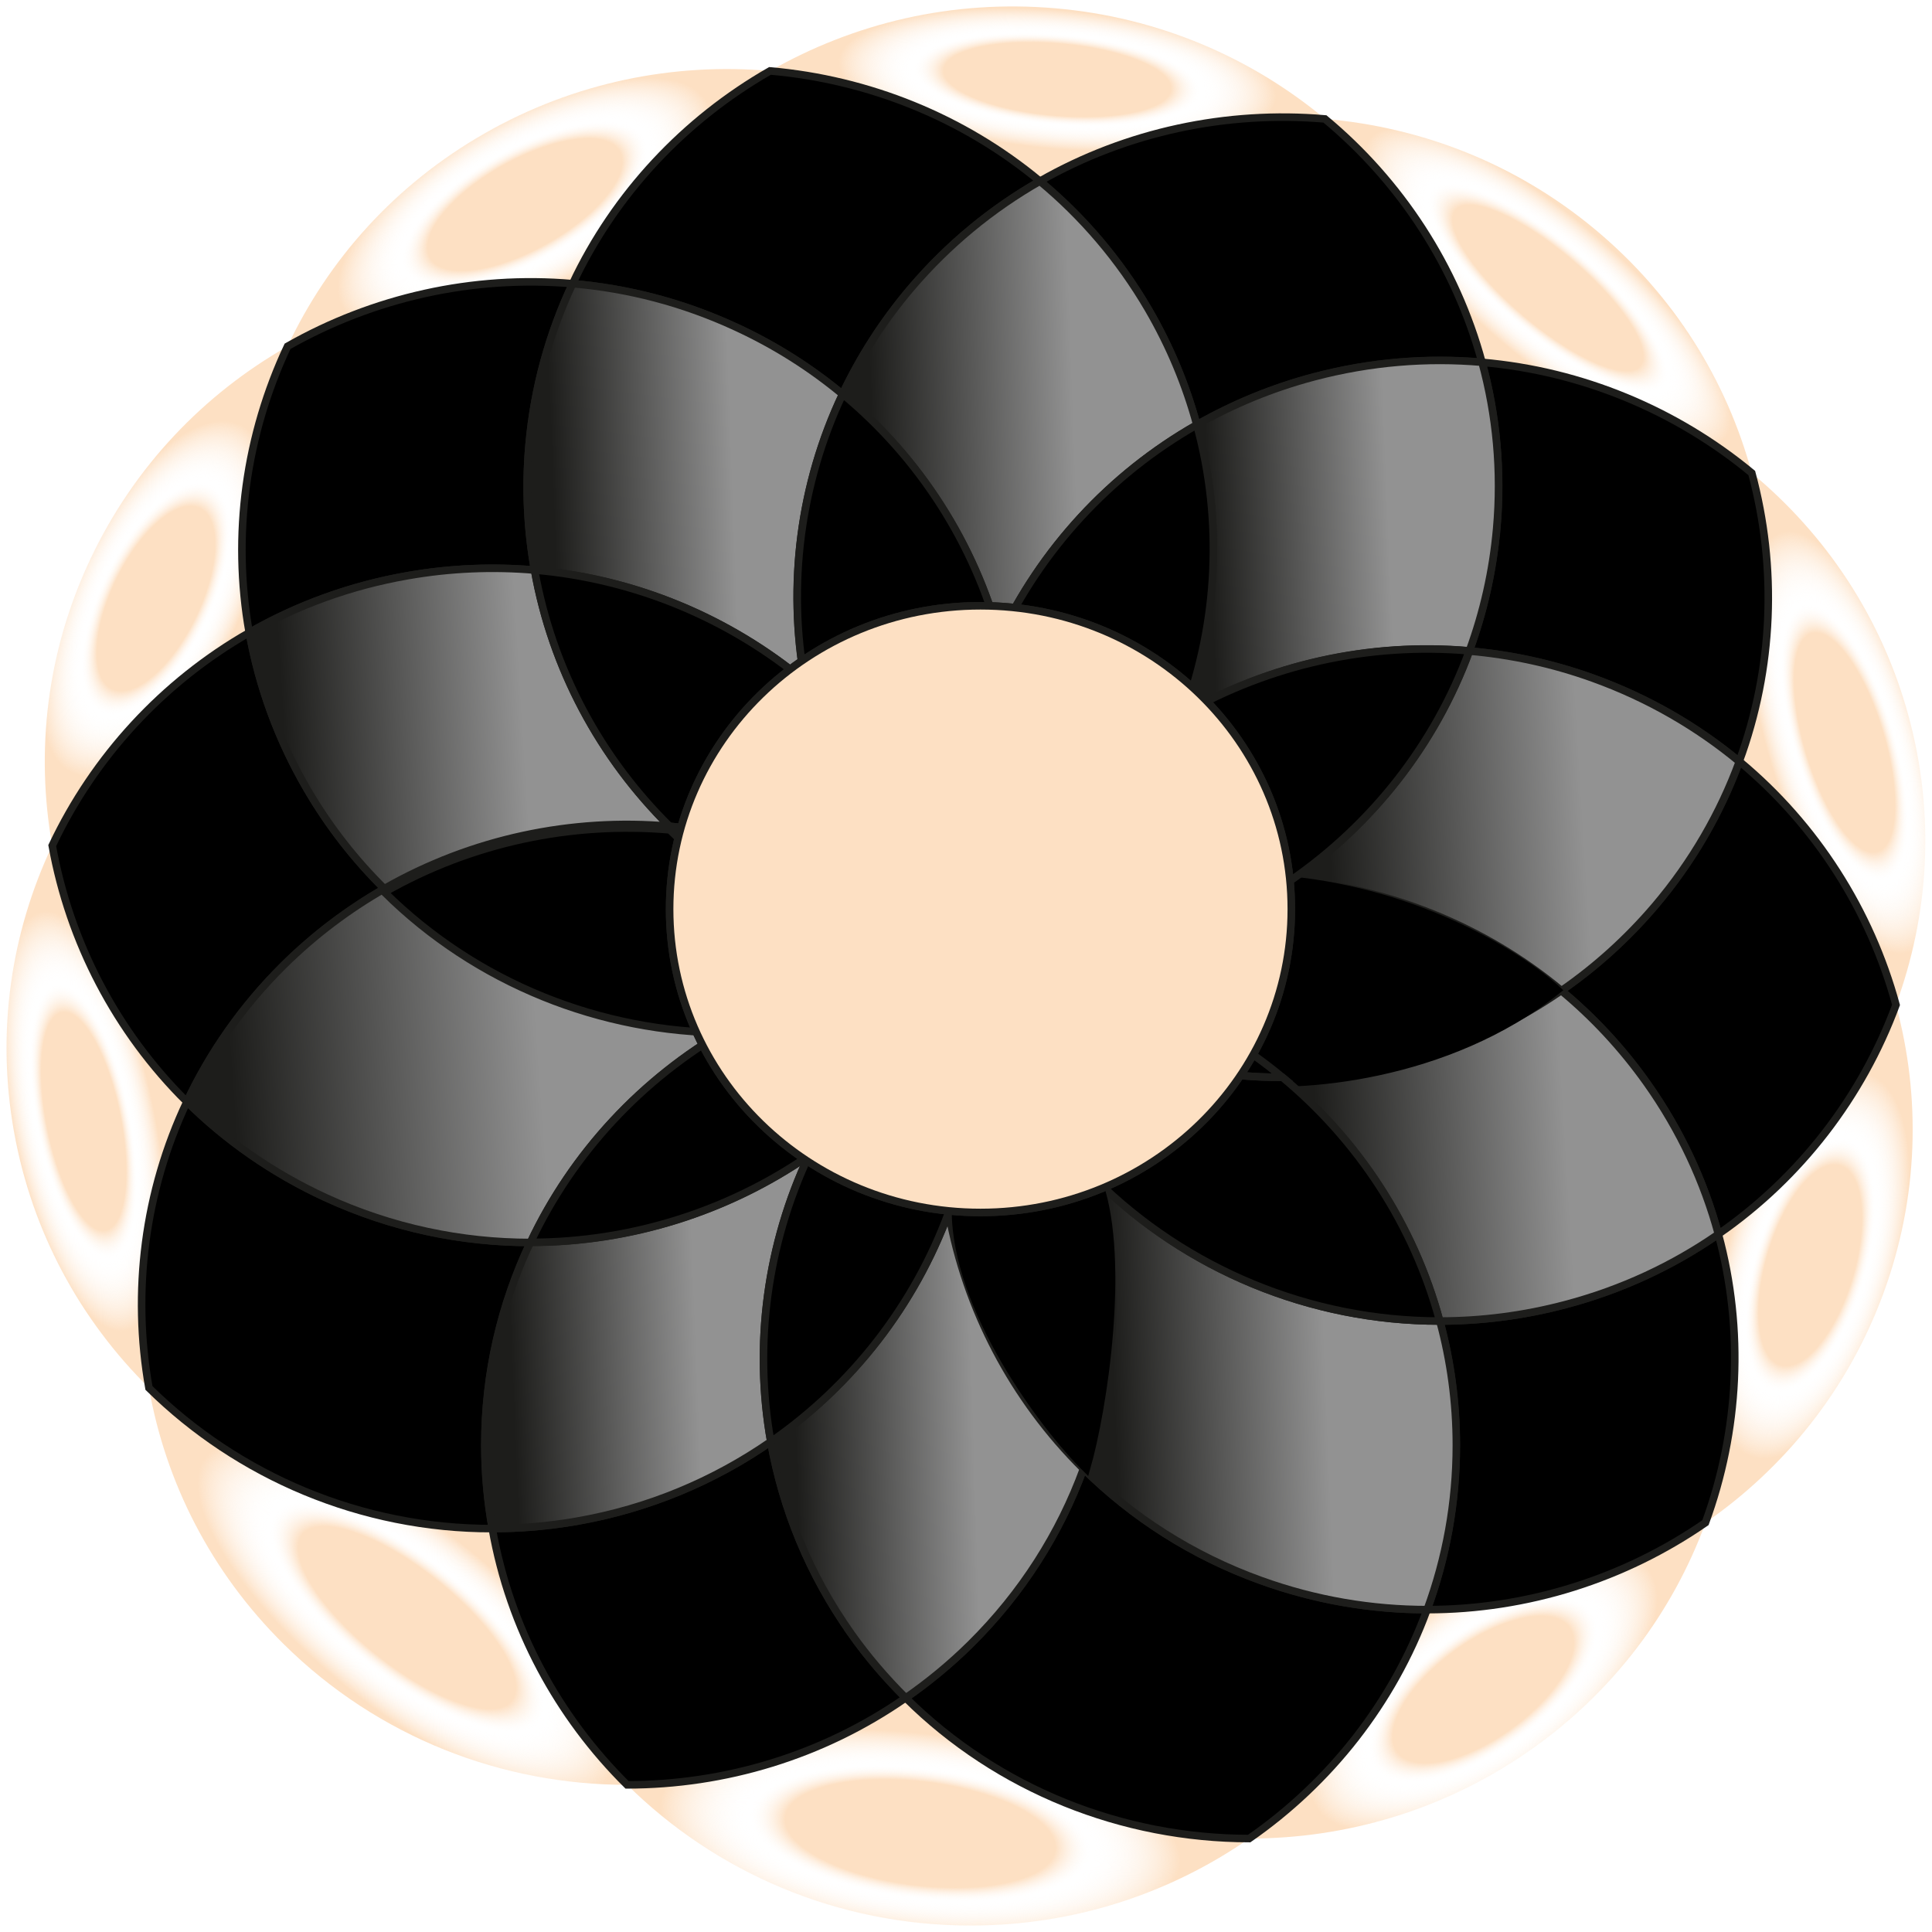 <svg width="256" height="256" viewBox="0 0 256 256" fill="none" xmlns="http://www.w3.org/2000/svg">
<g clip-path="url(#clip0_220_1950)">
<path d="M83.108 236.503C94.745 248.009 110.839 255.143 128.616 255.143C142.351 255.143 155.081 250.873 165.522 243.619C148.803 243.619 132.31 237.155 120.014 224.98C108.966 232.645 96.046 236.503 83.108 236.503Z" fill="url(#paint0_diamond_220_1950)"/>
<path d="M189.091 213.285C184.547 225.631 176.222 236.194 165.521 243.619C178.286 243.619 191.189 239.915 202.445 232.13C213.7 224.345 221.643 213.628 225.997 201.761C215.279 209.169 202.41 213.285 189.108 213.285H189.091Z" fill="url(#paint1_diamond_220_1950)"/>
<path d="M227.696 163.539C231.13 176.246 230.436 189.604 225.979 201.761C236.437 194.525 244.848 184.168 249.548 171.41C254.248 158.652 254.543 145.362 251.231 133.17C246.739 145.311 238.588 155.994 227.696 163.539Z" fill="url(#paint2_diamond_220_1950)"/>
<path d="M230.454 100.898C240.634 109.352 247.832 120.687 251.213 133.17C255.584 121.304 256.468 108.066 252.913 94.948C249.358 81.83 241.9 70.787 232.101 62.675C235.466 75.159 234.98 88.534 230.437 100.898H230.454Z" fill="url(#paint3_diamond_220_1950)"/>
<path d="M196.392 48.014C209.642 49.163 222.094 54.376 232.119 62.675C228.824 50.483 221.852 39.132 211.342 30.386C200.832 21.641 188.293 16.839 175.581 15.759C185.587 24.076 192.941 35.308 196.392 48.014Z" fill="url(#paint4_diamond_220_1950)"/>
<path d="M175.58 15.759C165.816 7.631 153.52 2.281 139.837 1.098C126.153 -0.086 113.111 3.07 102.046 9.397C115.071 10.529 127.61 15.57 137.807 24.007C149.323 17.439 162.556 14.644 175.58 15.759V15.759Z" fill="url(#paint5_diamond_220_1950)"/>
<path d="M75.876 37.588C81.495 25.67 90.721 15.879 102.029 9.397C89.316 8.283 76.136 10.872 64.238 17.662C52.341 24.453 43.479 34.433 38.102 45.888C49.428 39.44 62.626 36.439 75.876 37.588Z" fill="url(#paint6_diamond_220_1950)"/>
<path d="M33.038 83.819C30.732 70.872 32.605 57.617 38.12 45.888C27.055 52.181 17.777 61.784 11.967 74.096C6.157 86.408 4.7 99.612 6.92 112.044C12.452 100.332 21.523 90.403 33.038 83.819Z" fill="url(#paint7_diamond_220_1950)"/>
<path d="M24.766 145.98C15.366 136.685 9.209 124.768 6.92 112.027C1.509 123.464 -0.538 136.583 1.856 149.958C4.249 163.333 10.701 174.977 19.736 183.893C17.482 171.153 19.147 157.88 24.766 145.962V145.98Z" fill="url(#paint8_diamond_220_1950)"/>
<path d="M19.736 183.911C21.939 196.343 27.887 208.261 37.6 217.863C50.173 230.296 66.632 236.503 83.108 236.503C73.951 227.449 67.568 215.703 65.244 202.55C47.849 202.567 31.582 195.605 19.736 183.911V183.911Z" fill="url(#paint9_diamond_220_1950)"/>
<path d="M189.091 213.285C181.772 213.285 174.332 212.05 167.065 209.427C157.925 206.134 150.017 201.007 143.565 194.628C140.444 203.099 135.466 211.056 128.598 217.863C125.91 220.521 123.014 222.888 120.014 224.98C132.293 237.155 148.786 243.602 165.522 243.62C176.222 236.195 184.547 225.649 189.091 213.285Z" fill="black" stroke="#1D1D1B" stroke-miterlimit="10"/>
<path d="M227.696 163.539C221.713 167.689 214.897 170.895 207.422 172.867C201.855 174.342 196.271 175.028 190.773 175.045C192.195 180.292 192.958 185.814 192.958 191.507C192.958 199.155 191.588 206.494 189.091 213.285C202.393 213.285 215.261 209.169 225.979 201.762C230.437 189.604 231.13 176.246 227.696 163.539V163.539Z" fill="black" stroke="#1D1D1B" stroke-miterlimit="10"/>
<path d="M230.454 100.898C227.957 107.689 224.228 114.188 219.268 120.035C215.574 124.391 211.394 128.129 206.885 131.25C211.099 134.748 214.932 138.829 218.227 143.493C222.667 149.752 225.806 156.543 227.696 163.522C238.588 155.977 246.739 145.294 251.231 133.153C247.832 120.669 240.652 109.335 230.471 100.881L230.454 100.898Z" fill="black" stroke="#1D1D1B" stroke-miterlimit="10"/>
<path d="M198.317 70.032C197.814 75.708 196.566 81.127 194.693 86.254C200.173 86.734 205.671 87.9 211.082 89.855C218.348 92.478 224.852 96.251 230.454 100.898C234.998 88.534 235.483 75.176 232.119 62.676C222.095 54.376 209.625 49.163 196.392 48.014C198.283 54.993 199.011 62.418 198.335 70.049L198.317 70.032Z" fill="black" stroke="#1D1D1B" stroke-miterlimit="10"/>
<path d="M137.79 24.007C143.392 28.654 148.283 34.33 152.15 40.949C155.029 45.888 157.162 51.032 158.585 56.297C163.354 53.587 168.539 51.426 174.107 49.952C181.581 47.98 189.091 47.38 196.375 48.014C192.924 35.307 185.57 24.076 175.563 15.759C162.539 14.644 149.306 17.439 137.79 24.007Z" fill="black" stroke="#1D1D1B" stroke-miterlimit="10"/>
<path d="M75.876 37.588C83.16 38.223 90.461 40.092 97.468 43.316C102.688 45.716 107.423 48.734 111.637 52.233C113.961 47.311 116.961 42.595 120.673 38.223C125.65 32.358 131.46 27.608 137.79 24.007C127.61 15.553 115.054 10.529 102.029 9.397C90.704 15.879 81.495 25.671 75.876 37.588Z" fill="black" stroke="#1D1D1B" stroke-miterlimit="10"/>
<path d="M33.038 83.819C39.368 80.201 46.444 77.594 54.058 76.274C59.729 75.279 65.366 75.073 70.829 75.537C69.875 70.186 69.597 64.613 70.1 58.955C70.777 51.341 72.788 44.139 75.876 37.588C62.626 36.44 49.445 39.44 38.102 45.888C32.587 57.617 30.714 70.855 33.021 83.819H33.038Z" fill="black" stroke="#1D1D1B" stroke-miterlimit="10"/>
<path d="M24.766 145.98C27.853 139.429 32.137 133.29 37.6 127.872C41.675 123.842 46.167 120.481 50.919 117.754C47.034 113.913 43.583 109.506 40.704 104.585C36.837 97.966 34.304 90.935 33.038 83.819C21.523 90.404 12.452 100.332 6.92 112.044C9.209 124.768 15.366 136.686 24.766 145.997V145.98Z" fill="black" stroke="#1D1D1B" stroke-miterlimit="10"/>
<path d="M112.799 216.492C107.214 208.621 103.711 199.927 102.133 191.044C94.658 196.223 85.969 199.91 76.396 201.59C72.65 202.242 68.904 202.55 65.227 202.55C67.551 215.703 73.951 227.449 83.09 236.503C96.028 236.503 108.966 232.645 119.996 224.98C117.395 222.408 114.967 219.578 112.782 216.492H112.799Z" fill="black" stroke="#1D1D1B" stroke-miterlimit="10"/>
<path d="M64.256 191.507C64.256 181.887 66.424 172.782 70.291 164.619C61.169 164.619 51.908 162.716 43.097 158.652C36.091 155.411 29.934 151.09 24.766 145.98C19.147 157.897 17.482 171.17 19.736 183.911C31.582 195.588 47.849 202.568 65.245 202.55C64.603 198.967 64.256 195.28 64.256 191.507V191.507Z" fill="black" stroke="#1D1D1B" stroke-miterlimit="10"/>
<path d="M145.248 156.371C148.647 168.941 148.092 182.333 143.583 194.628C150.034 201.007 157.943 206.134 167.083 209.427C174.349 212.05 181.789 213.285 189.108 213.285C191.606 206.494 192.976 199.155 192.976 191.507C192.976 185.814 192.213 180.293 190.79 175.045C173.534 175.045 157.197 168.152 145.265 156.371H145.248Z" fill="url(#paint10_linear_220_1950)" stroke="#1D1D1B" stroke-miterlimit="10"/>
<path d="M206.885 131.25C195.907 138.863 182.969 142.739 169.944 142.756C179.916 151.038 187.304 162.236 190.773 175.045C196.271 175.045 201.855 174.342 207.422 172.868C214.897 170.896 221.713 167.689 227.696 163.539C225.806 156.56 222.667 149.769 218.227 143.51C214.914 138.846 211.099 134.765 206.885 131.267V131.25Z" fill="url(#paint11_linear_220_1950)" stroke="#1D1D1B" stroke-miterlimit="10"/>
<path d="M171.106 116.622C184.079 117.754 196.635 122.727 206.902 131.267C211.411 128.146 215.574 124.408 219.285 120.052C224.262 114.187 227.974 107.706 230.471 100.915C224.869 96.268 218.366 92.495 211.099 89.872C205.688 87.917 200.173 86.751 194.71 86.271C190.131 98.72 181.789 109.249 171.124 116.64L171.106 116.622Z" fill="url(#paint12_linear_220_1950)" stroke="#1D1D1B" stroke-miterlimit="10"/>
<path d="M156.885 94.553C168.158 88.123 181.338 85.088 194.693 86.254C196.566 81.144 197.814 75.708 198.317 70.032C198.994 62.418 198.283 54.993 196.375 47.997C189.091 47.362 181.564 47.963 174.106 49.935C168.539 51.409 163.354 53.57 158.584 56.279C162.07 69.072 161.325 82.447 156.885 94.536V94.553Z" fill="url(#paint13_linear_220_1950)" stroke="#1D1D1B" stroke-miterlimit="10"/>
<path d="M132.431 84.539C137.929 72.878 146.965 62.916 158.584 56.297C157.162 51.049 155.029 45.888 152.15 40.949C148.283 34.33 143.392 28.654 137.79 24.007C131.46 27.625 125.633 32.375 120.673 38.223C116.979 42.578 113.978 47.294 111.637 52.232C121.904 60.738 129.067 72.107 132.431 84.539Z" fill="url(#paint14_linear_220_1950)" stroke="#1D1D1B" stroke-miterlimit="10"/>
<path d="M111.637 52.232C107.423 48.734 102.688 45.716 97.468 43.316C90.461 40.075 83.16 38.206 75.876 37.588C72.789 44.139 70.777 51.324 70.1 58.954C69.597 64.63 69.875 70.186 70.829 75.536C84.183 76.685 96.635 81.932 106.607 90.215C104.353 77.543 105.966 64.253 111.637 52.249V52.232Z" fill="url(#paint15_linear_220_1950)" stroke="#1D1D1B" stroke-miterlimit="10"/>
<path d="M88.727 109.489C79.518 100.384 73.153 88.586 70.829 75.536C65.349 75.073 59.729 75.279 54.058 76.274C46.445 77.594 39.369 80.201 33.039 83.819C34.305 90.935 36.837 97.966 40.704 104.585C43.583 109.523 47.034 113.913 50.919 117.754C62.522 111.118 75.772 108.357 88.727 109.489V109.489Z" fill="url(#paint16_linear_220_1950)" stroke="#1D1D1B" stroke-miterlimit="10"/>
<path d="M125.702 160.658C121.193 172.885 112.972 183.533 102.133 191.044C103.711 199.927 107.215 208.621 112.799 216.492C114.984 219.578 117.412 222.39 120.014 224.98C123.031 222.888 125.91 220.521 128.598 217.863C135.466 211.073 140.461 203.116 143.565 194.628C134.218 185.368 127.991 173.468 125.702 160.658V160.658Z" fill="url(#paint17_linear_220_1950)" stroke="#1D1D1B" stroke-miterlimit="10"/>
<path d="M107.214 153.079C96.427 160.538 83.507 164.602 70.274 164.602C66.406 172.765 64.239 181.887 64.239 191.49C64.239 195.263 64.585 198.949 65.227 202.533C68.904 202.533 72.65 202.225 76.396 201.573C85.969 199.91 94.658 196.206 102.133 191.027C99.844 178.149 101.647 164.859 107.197 153.062L107.214 153.079Z" fill="url(#paint18_linear_220_1950)" stroke="#1D1D1B" stroke-miterlimit="10"/>
<path d="M96.462 136.394C79.604 136.394 63.111 129.826 50.919 117.771C46.167 120.498 41.675 123.859 37.6 127.889C32.137 133.29 27.853 139.446 24.766 145.997C29.934 151.107 36.074 155.428 43.097 158.669C51.908 162.733 61.169 164.637 70.291 164.637C75.893 152.787 85.067 142.927 96.462 136.411V136.394Z" fill="url(#paint19_linear_220_1950)" stroke="#1D1D1B" stroke-miterlimit="10"/>
<path d="M206.382 131.181C191.814 142.842 171.985 144.328 163.891 143.185C169.961 135.468 171.696 121.75 170.829 116.605C188.172 118.32 201.468 126.608 206.382 131.181Z" fill="black" stroke="black"/>
<path d="M169.944 142.756C155.341 142.756 140.669 137.886 128.598 127.872C136.888 136.068 142.421 145.928 145.248 156.371C157.18 168.152 173.517 175.045 190.773 175.045C187.322 162.236 179.916 151.038 169.944 142.756V142.756Z" fill="black" stroke="#1D1D1B" stroke-miterlimit="10"/>
<path d="M156.885 94.553C152.445 106.608 144.311 117.394 132.986 125.111C144.849 118.217 158.168 115.491 171.106 116.605C181.772 109.215 190.132 98.686 194.693 86.237C181.339 85.071 168.158 88.106 156.885 94.536V94.553Z" fill="black" stroke="#1D1D1B" stroke-miterlimit="10"/>
<path d="M132.431 84.539C135.796 96.937 135.38 110.381 130.593 123.122C136.316 110.758 145.647 100.967 156.885 94.553C161.342 82.464 162.071 69.089 158.585 56.297C146.965 62.916 137.929 72.879 132.431 84.539Z" fill="black" stroke="#1D1D1B" stroke-miterlimit="10"/>
<path d="M106.608 90.198C116.545 98.446 124.02 109.695 127.489 122.847C124.991 109.472 126.968 96.165 132.449 84.522C129.084 72.09 121.921 60.721 111.654 52.215C105.983 64.219 104.353 77.508 106.625 90.181L106.608 90.198Z" fill="black" stroke="#1D1D1B" stroke-miterlimit="10"/>
<path d="M124.766 124.408C114.967 114.856 108.845 102.853 106.607 90.215C96.635 81.95 84.183 76.685 70.829 75.536C73.153 88.586 79.518 100.384 88.727 109.489C101.647 110.604 114.29 115.577 124.766 124.408Z" fill="black" stroke="#1D1D1B" stroke-miterlimit="10"/>
<path d="M125.702 160.658C123.795 150.027 124.592 138.76 128.599 127.872C123.656 138.366 116.164 146.889 107.197 153.079C101.647 164.877 99.844 178.149 102.133 191.044C112.972 183.533 121.193 172.885 125.702 160.658Z" fill="black" stroke="#1D1D1B" stroke-miterlimit="10"/>
<path d="M107.215 153.079C111.828 143.287 119.008 134.508 128.616 127.872C118.47 133.668 107.388 136.394 96.462 136.394C85.067 142.91 75.876 152.77 70.291 164.619C83.524 164.619 96.445 160.538 107.232 153.096L107.215 153.079Z" fill="black" stroke="#1D1D1B" stroke-miterlimit="10"/>
<path d="M96.462 136.864C105.931 131.463 116.892 128.342 128.616 128.342C112.938 126.987 99.063 120.162 88.744 109.959C75.772 108.845 62.539 111.588 50.937 118.224C63.129 130.296 79.622 136.847 96.479 136.847L96.462 136.864Z" fill="black" stroke="#1D1D1B" stroke-miterlimit="10"/>
<path d="M145.681 156.903C149.15 167.192 146.259 186.626 143.947 194.628C138.166 188.912 126.604 173.365 126.604 160.332C136.143 160.332 138.744 159.646 145.681 156.903Z" fill="black" stroke="black"/>
<path d="M128.598 127.872C116.892 127.872 105.914 130.975 96.444 136.394C107.37 136.394 118.453 133.668 128.598 127.872Z" stroke="#1D1D1B" stroke-miterlimit="10"/>
<path d="M88.727 109.489C99.046 119.692 112.92 126.517 128.598 127.872C127.263 126.757 125.997 125.591 124.766 124.408C114.29 115.594 101.647 110.604 88.727 109.489V109.489Z" stroke="#1D1D1B" stroke-miterlimit="10"/>
<path d="M128.598 127.872C127.367 126.654 126.084 125.505 124.766 124.408C125.997 125.608 127.263 126.774 128.598 127.872Z" stroke="#1D1D1B" stroke-miterlimit="10"/>
<path d="M107.214 153.079C116.163 146.889 123.656 138.366 128.616 127.872C119.025 134.508 111.845 143.287 107.214 153.079V153.079Z" stroke="#1D1D1B" stroke-miterlimit="10"/>
<path d="M125.702 160.658C129.448 150.507 130.645 139.275 128.598 127.872C124.592 138.76 123.794 150.009 125.702 160.658Z" stroke="#1D1D1B" stroke-miterlimit="10"/>
<path d="M128.598 127.872C131.633 139.052 137.513 148.74 145.248 156.371C142.421 145.928 136.888 136.068 128.598 127.872Z" stroke="#1D1D1B" stroke-miterlimit="10"/>
<path d="M128.598 127.872C140.652 137.869 155.341 142.756 169.944 142.756C160.007 134.508 147.502 129.192 133.801 128.094C132.084 128.094 130.35 128.026 128.616 127.872H128.598Z" stroke="#1D1D1B" stroke-miterlimit="10"/>
<path d="M171.106 116.623C158.186 115.508 144.849 118.235 132.986 125.128C131.564 126.088 130.125 127.031 128.598 127.889C130.35 127.889 132.067 127.975 133.784 128.112C147.537 128.215 160.457 123.996 171.089 116.623H171.106Z" stroke="#1D1D1B" stroke-miterlimit="10"/>
<path d="M128.598 127.872C130.333 128.027 132.067 128.079 133.784 128.096C132.067 127.958 130.35 127.872 128.598 127.872Z" stroke="#1D1D1B" stroke-miterlimit="10"/>
<path d="M156.885 94.553C145.647 100.967 136.316 110.758 130.593 123.122C129.986 124.717 129.344 126.294 128.598 127.872C130.038 126.877 131.495 125.968 132.986 125.111C144.311 117.394 152.445 106.608 156.885 94.553V94.553Z" stroke="#1D1D1B" stroke-miterlimit="10"/>
<path d="M128.598 127.872C130.107 127.014 131.564 126.071 132.986 125.111C131.512 125.968 130.038 126.877 128.598 127.872Z" stroke="#1D1D1B" stroke-miterlimit="10"/>
<path d="M132.431 84.539C126.951 96.165 124.974 109.489 127.471 122.864C127.905 124.511 128.286 126.174 128.598 127.872C129.188 126.243 129.864 124.665 130.593 123.122C135.397 110.381 135.796 96.937 132.431 84.539V84.539Z" stroke="#1D1D1B" stroke-miterlimit="10"/>
<path d="M128.598 127.872C129.344 126.311 129.986 124.716 130.593 123.122C129.882 124.665 129.205 126.242 128.598 127.872Z" stroke="#1D1D1B" stroke-miterlimit="10"/>
<path d="M106.607 90.198C108.862 102.836 114.967 114.856 124.766 124.391C126.066 125.488 127.367 126.637 128.598 127.854C128.147 126.191 127.783 124.511 127.471 122.847C124.02 109.678 116.545 98.446 106.59 90.198H106.607Z" stroke="#1D1D1B" stroke-miterlimit="10"/>
<path d="M128.598 127.872C128.286 126.174 127.905 124.494 127.471 122.865C127.783 124.528 128.147 126.208 128.598 127.872Z" stroke="#1D1D1B" stroke-miterlimit="10"/>
<path d="M129.916 160.658C152.665 160.658 171.106 142.662 171.106 120.464C171.106 98.265 152.665 80.269 129.916 80.269C107.168 80.269 88.727 98.265 88.727 120.464C88.727 142.662 107.168 160.658 129.916 160.658Z" fill="#FDE0C3" stroke="#1D1D1B" stroke-miterlimit="10"/>
<path d="M129.916 160.658C152.665 160.658 171.106 142.662 171.106 120.464C171.106 98.265 152.665 80.269 129.916 80.269C107.168 80.269 88.727 98.265 88.727 120.464C88.727 142.662 107.168 160.658 129.916 160.658Z" fill="#FDE0C3" stroke="#1D1D1B" stroke-miterlimit="10"/>
</g>
<defs>
<radialGradient id="paint0_diamond_220_1950" cx="0" cy="0" r="1" gradientUnits="userSpaceOnUse" gradientTransform="translate(121.953 242.949) rotate(96.938) scale(16.687 43.751)">
<stop offset="0.411" stop-color="#FDE0C3"/>
<stop offset="0.521" stop-color="white" stop-opacity="0"/>
<stop offset="0.792" stop-color="#FDE0C3"/>
</radialGradient>
<radialGradient id="paint1_diamond_220_1950" cx="0" cy="0" r="1" gradientUnits="userSpaceOnUse" gradientTransform="translate(196.535 223.875) rotate(54.139) scale(15.484 34.26)">
<stop offset="0.411" stop-color="#FDE0C3"/>
<stop offset="0.521" stop-color="white" stop-opacity="0"/>
<stop offset="0.792" stop-color="#FDE0C3"/>
</radialGradient>
<radialGradient id="paint2_diamond_220_1950" cx="0" cy="0" r="1" gradientUnits="userSpaceOnUse" gradientTransform="translate(239.874 167.655) rotate(106.596) scale(33.522 14.156)">
<stop offset="0.411" stop-color="#FDE0C3"/>
<stop offset="0.521" stop-color="white" stop-opacity="0"/>
<stop offset="0.792" stop-color="#FDE0C3"/>
</radialGradient>
<radialGradient id="paint3_diamond_220_1950" cx="0" cy="0" r="1" gradientUnits="userSpaceOnUse" gradientTransform="translate(244.41 98.385) rotate(73.239) scale(36.696 12.838)">
<stop offset="0.411" stop-color="#FDE0C3"/>
<stop offset="0.521" stop-color="white" stop-opacity="0"/>
<stop offset="0.792" stop-color="#FDE0C3"/>
</radialGradient>
<radialGradient id="paint4_diamond_220_1950" cx="0" cy="0" r="1" gradientUnits="userSpaceOnUse" gradientTransform="translate(205.102 38.149) rotate(40.169) scale(38.909 11.908)">
<stop offset="0.411" stop-color="#FDE0C3"/>
<stop offset="0.521" stop-color="white" stop-opacity="0"/>
<stop offset="0.792" stop-color="#FDE0C3"/>
</radialGradient>
<radialGradient id="paint5_diamond_220_1950" cx="0" cy="0" r="1" gradientUnits="userSpaceOnUse" gradientTransform="translate(140.094 10.541) rotate(94.989) scale(11.589 36.802)">
<stop offset="0.411" stop-color="#FDE0C3"/>
<stop offset="0.521" stop-color="white" stop-opacity="0"/>
<stop offset="0.792" stop-color="#FDE0C3"/>
</radialGradient>
<radialGradient id="paint6_diamond_220_1950" cx="0" cy="0" r="1" gradientUnits="userSpaceOnUse" gradientTransform="translate(69.543 27.106) rotate(60.655) scale(14.396 35.114)">
<stop offset="0.411" stop-color="#FDE0C3"/>
<stop offset="0.521" stop-color="white" stop-opacity="0"/>
<stop offset="0.792" stop-color="#FDE0C3"/>
</radialGradient>
<radialGradient id="paint7_diamond_220_1950" cx="0" cy="0" r="1" gradientUnits="userSpaceOnUse" gradientTransform="translate(20.662 79.31) rotate(115.858) scale(32.353 14.131)">
<stop offset="0.411" stop-color="#FDE0C3"/>
<stop offset="0.521" stop-color="white" stop-opacity="0"/>
<stop offset="0.792" stop-color="#FDE0C3"/>
</radialGradient>
<radialGradient id="paint8_diamond_220_1950" cx="0" cy="0" r="1" gradientUnits="userSpaceOnUse" gradientTransform="translate(11.087 148.58) rotate(78.647) scale(35.839 11.915)">
<stop offset="0.411" stop-color="#FDE0C3"/>
<stop offset="0.521" stop-color="white" stop-opacity="0"/>
<stop offset="0.792" stop-color="#FDE0C3"/>
</radialGradient>
<radialGradient id="paint9_diamond_220_1950" cx="0" cy="0" r="1" gradientUnits="userSpaceOnUse" gradientTransform="translate(53.921 214.337) rotate(128.477) scale(15.389 42.998)">
<stop offset="0.411" stop-color="#FDE0C3"/>
<stop offset="0.521" stop-color="white" stop-opacity="0"/>
<stop offset="0.792" stop-color="#FDE0C3"/>
</radialGradient>
<linearGradient id="paint10_linear_220_1950" x1="203.432" y1="180.409" x2="132.181" y2="183.268" gradientUnits="userSpaceOnUse">
<stop offset="0.39" stop-color="#929292"/>
<stop offset="0.785" stop-color="#1D1D1B"/>
</linearGradient>
<linearGradient id="paint11_linear_220_1950" x1="239.923" y1="149.747" x2="156.788" y2="154.815" gradientUnits="userSpaceOnUse">
<stop offset="0.39" stop-color="#929292"/>
<stop offset="0.785" stop-color="#1D1D1B"/>
</linearGradient>
<linearGradient id="paint12_linear_220_1950" x1="243.039" y1="105.275" x2="157.583" y2="110.487" gradientUnits="userSpaceOnUse">
<stop offset="0.39" stop-color="#929292"/>
<stop offset="0.785" stop-color="#1D1D1B"/>
</linearGradient>
<linearGradient id="paint13_linear_220_1950" x1="207.392" y1="67.52" x2="147.268" y2="69.996" gradientUnits="userSpaceOnUse">
<stop offset="0.39" stop-color="#929292"/>
<stop offset="0.785" stop-color="#1D1D1B"/>
</linearGradient>
<linearGradient id="paint14_linear_220_1950" x1="168.523" y1="49.573" x2="100.778" y2="52.002" gradientUnits="userSpaceOnUse">
<stop offset="0.39" stop-color="#929292"/>
<stop offset="0.785" stop-color="#1D1D1B"/>
</linearGradient>
<linearGradient id="paint15_linear_220_1950" x1="120.483" y1="59.815" x2="60.193" y2="62.028" gradientUnits="userSpaceOnUse">
<stop offset="0.39" stop-color="#929292"/>
<stop offset="0.785" stop-color="#1D1D1B"/>
</linearGradient>
<linearGradient id="paint16_linear_220_1950" x1="100.516" y1="93.231" x2="20.349" y2="98.093" gradientUnits="userSpaceOnUse">
<stop offset="0.39" stop-color="#929292"/>
<stop offset="0.785" stop-color="#1D1D1B"/>
</linearGradient>
<linearGradient id="paint17_linear_220_1950" x1="152.337" y1="187.825" x2="92.526" y2="189.606" gradientUnits="userSpaceOnUse">
<stop offset="0.39" stop-color="#929292"/>
<stop offset="0.785" stop-color="#1D1D1B"/>
</linearGradient>
<linearGradient id="paint18_linear_220_1950" x1="116.313" y1="173.956" x2="54.319" y2="176.446" gradientUnits="userSpaceOnUse">
<stop offset="0.39" stop-color="#929292"/>
<stop offset="0.785" stop-color="#1D1D1B"/>
</linearGradient>
<linearGradient id="paint19_linear_220_1950" x1="111.64" y1="137.565" x2="8.565" y2="144.855" gradientUnits="userSpaceOnUse">
<stop offset="0.39" stop-color="#929292"/>
<stop offset="0.785" stop-color="#1D1D1B"/>
</linearGradient>
<clipPath id="clip0_220_1950">
<rect width="256" height="256" fill="white"/>
</clipPath>
</defs>
</svg>
